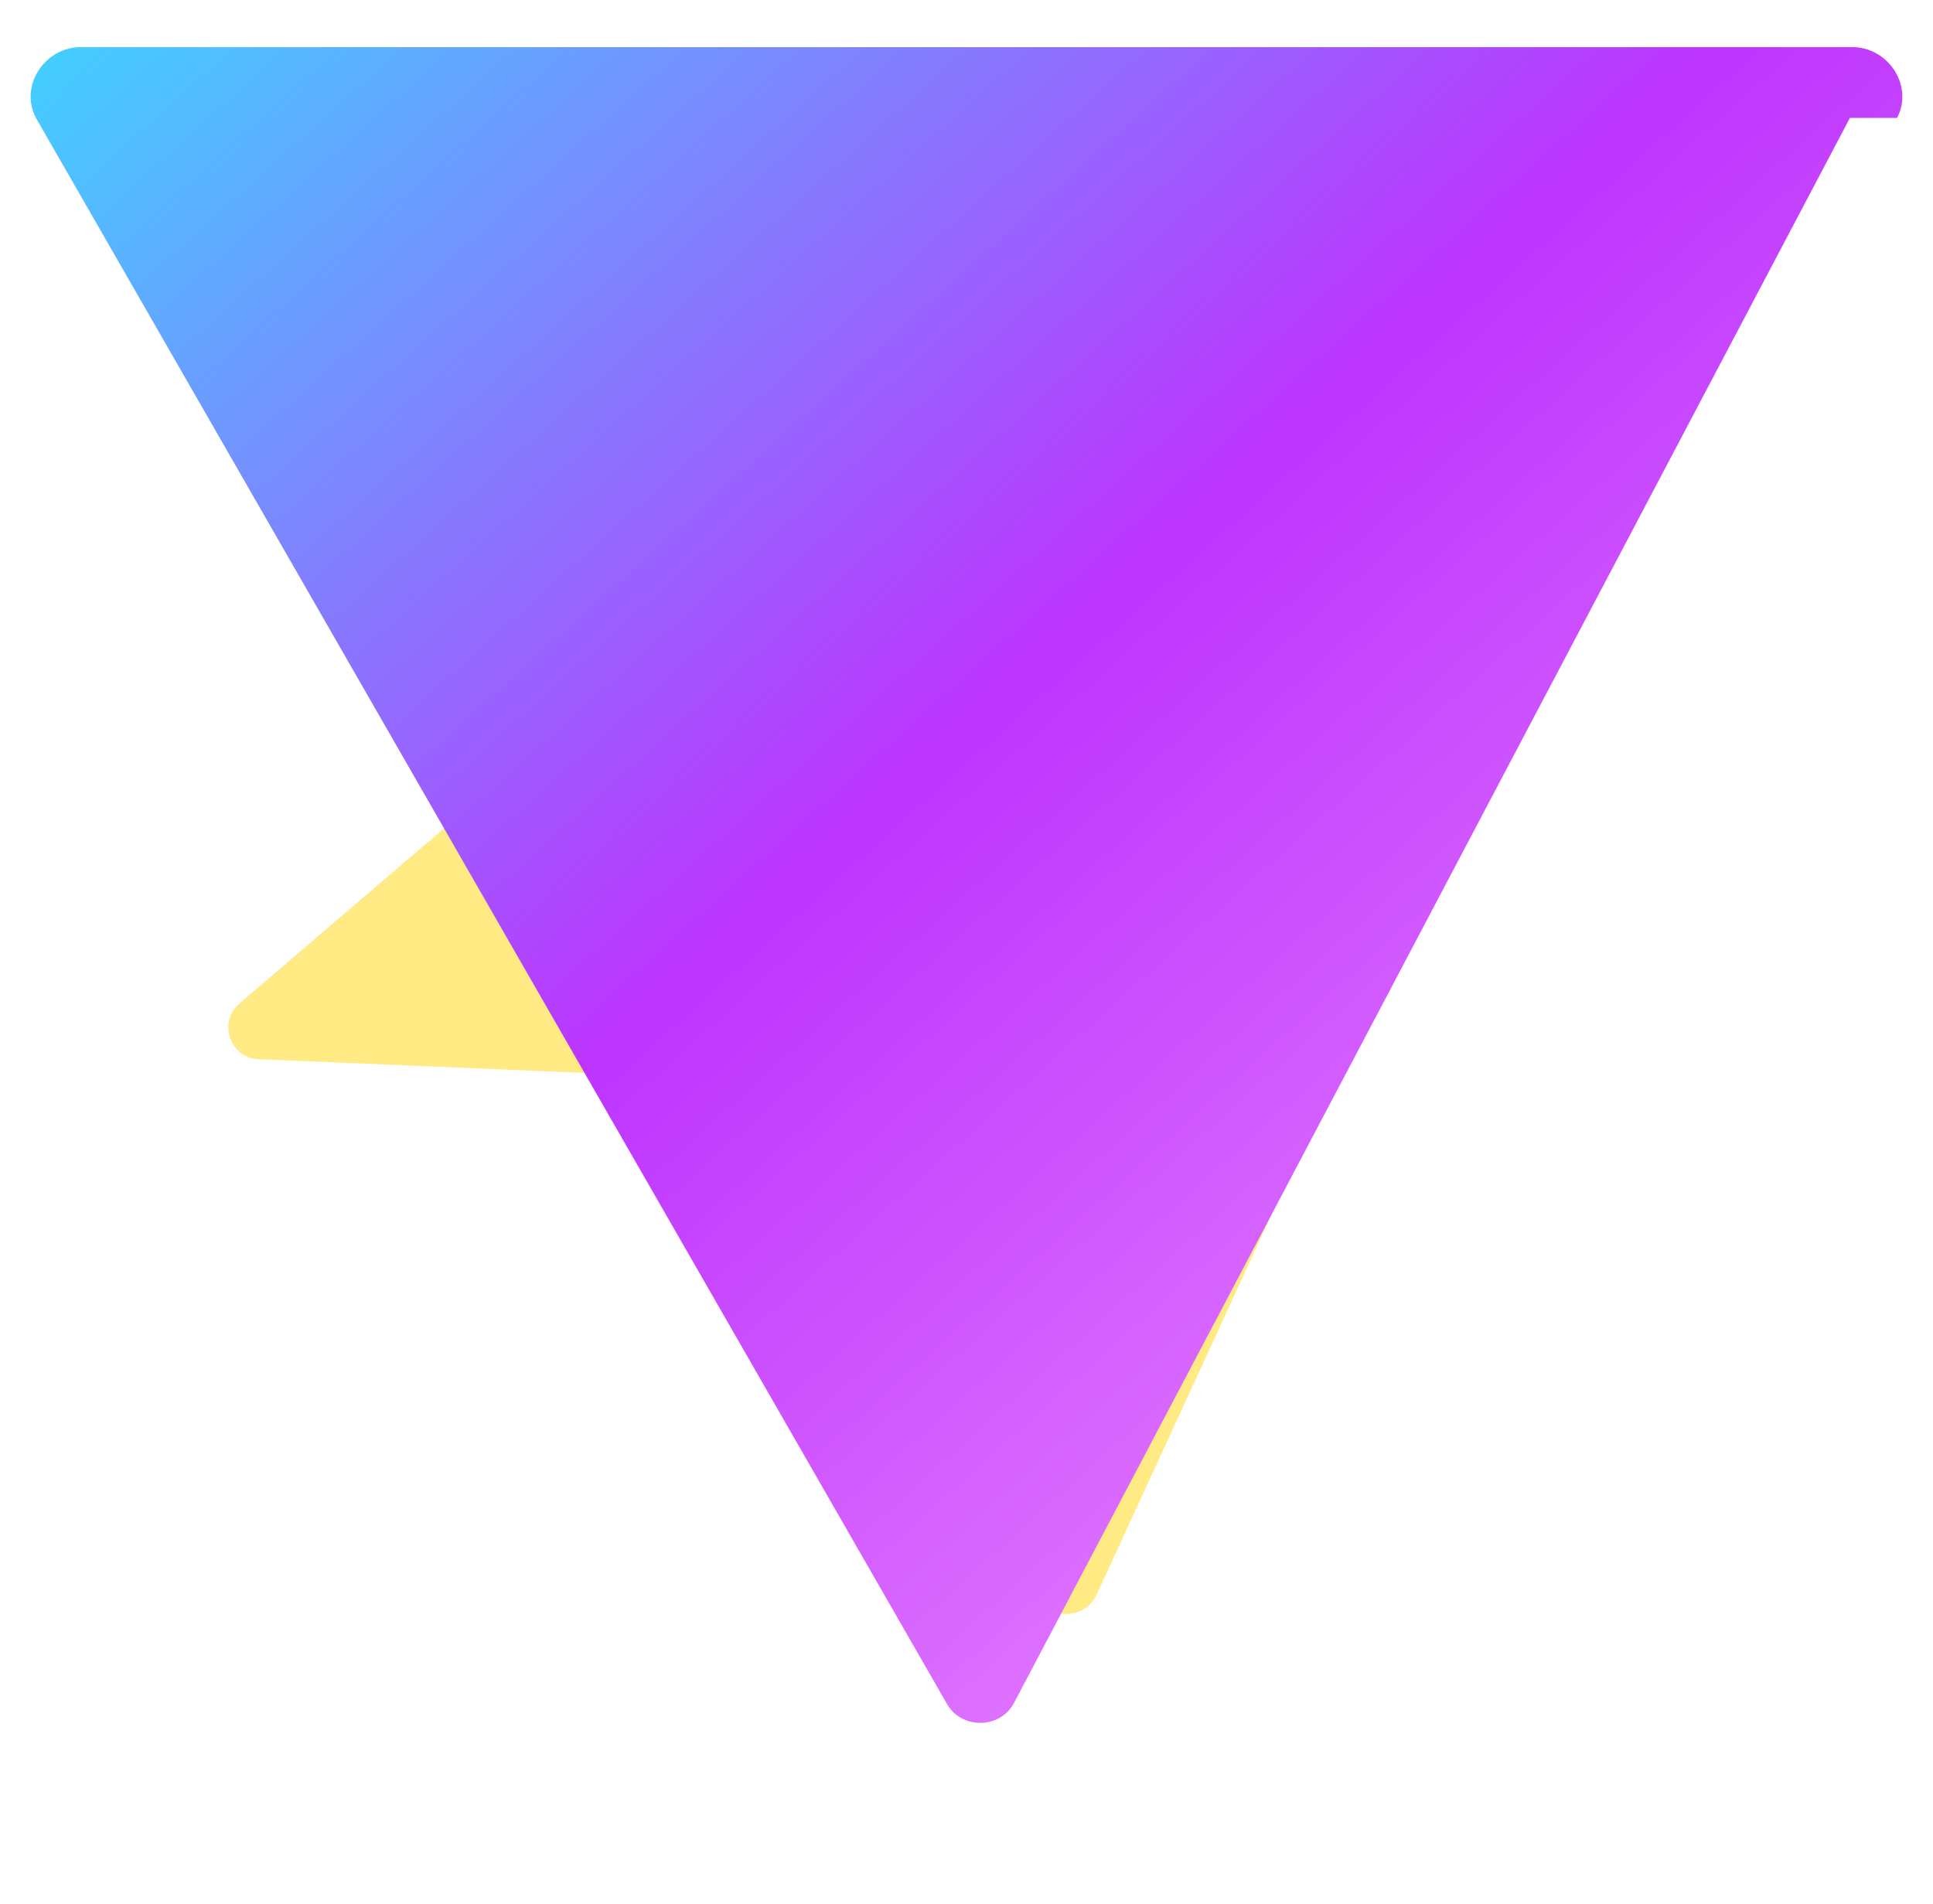 <svg xmlns="http://www.w3.org/2000/svg" viewBox="0 0 410 404">
  <defs>
    <linearGradient id="viteGradient" x1="0" y1="0" x2="1" y2="1">
      <stop offset="0%" stop-color="#41d1ff" />
      <stop offset="45%" stop-color="#bd34fe" />
      <stop offset="100%" stop-color="#f7a1ff" />
    </linearGradient>
    <filter id="glow" x="-20%" y="-20%" width="140%" height="140%" color-interpolation-filters="sRGB">
      <feGaussianBlur stdDeviation="12" result="coloredBlur" />
      <feMerge>
        <feMergeNode in="coloredBlur" />
        <feMergeNode in="SourceGraphic" />
      </feMerge>
    </filter>
  </defs>
  <path fill="#FFEA83" d="M255.153 37.938L50.745 212.923c-4.532 3.912-1.995 11.527 4.052 11.777l121.797 5.14c2.325.098 4.371 1.57 5.171 3.774l37.689 104.139c2.159 5.969 10.579 6.273 13.185.46l129.06-280.535c2.806-6.108-4.965-11.81-10.527-7.64L278.24 73.662a6.889 6.889 0 01-8.448.051l-9.827-7.03a6.888 6.888 0 00-8.462.051z"/>
  <path filter="url(#glow)" fill="url(#viteGradient)" d="M392.378 25.017L215.08 361.265c-2.99 5.654-11.36 5.653-14.348-.002L7.622 25.017C4.048 18.238 9.485 10 17.08 10h375.84c7.594 0 13.032 8.238 9.457 15.017z"/>
</svg>

